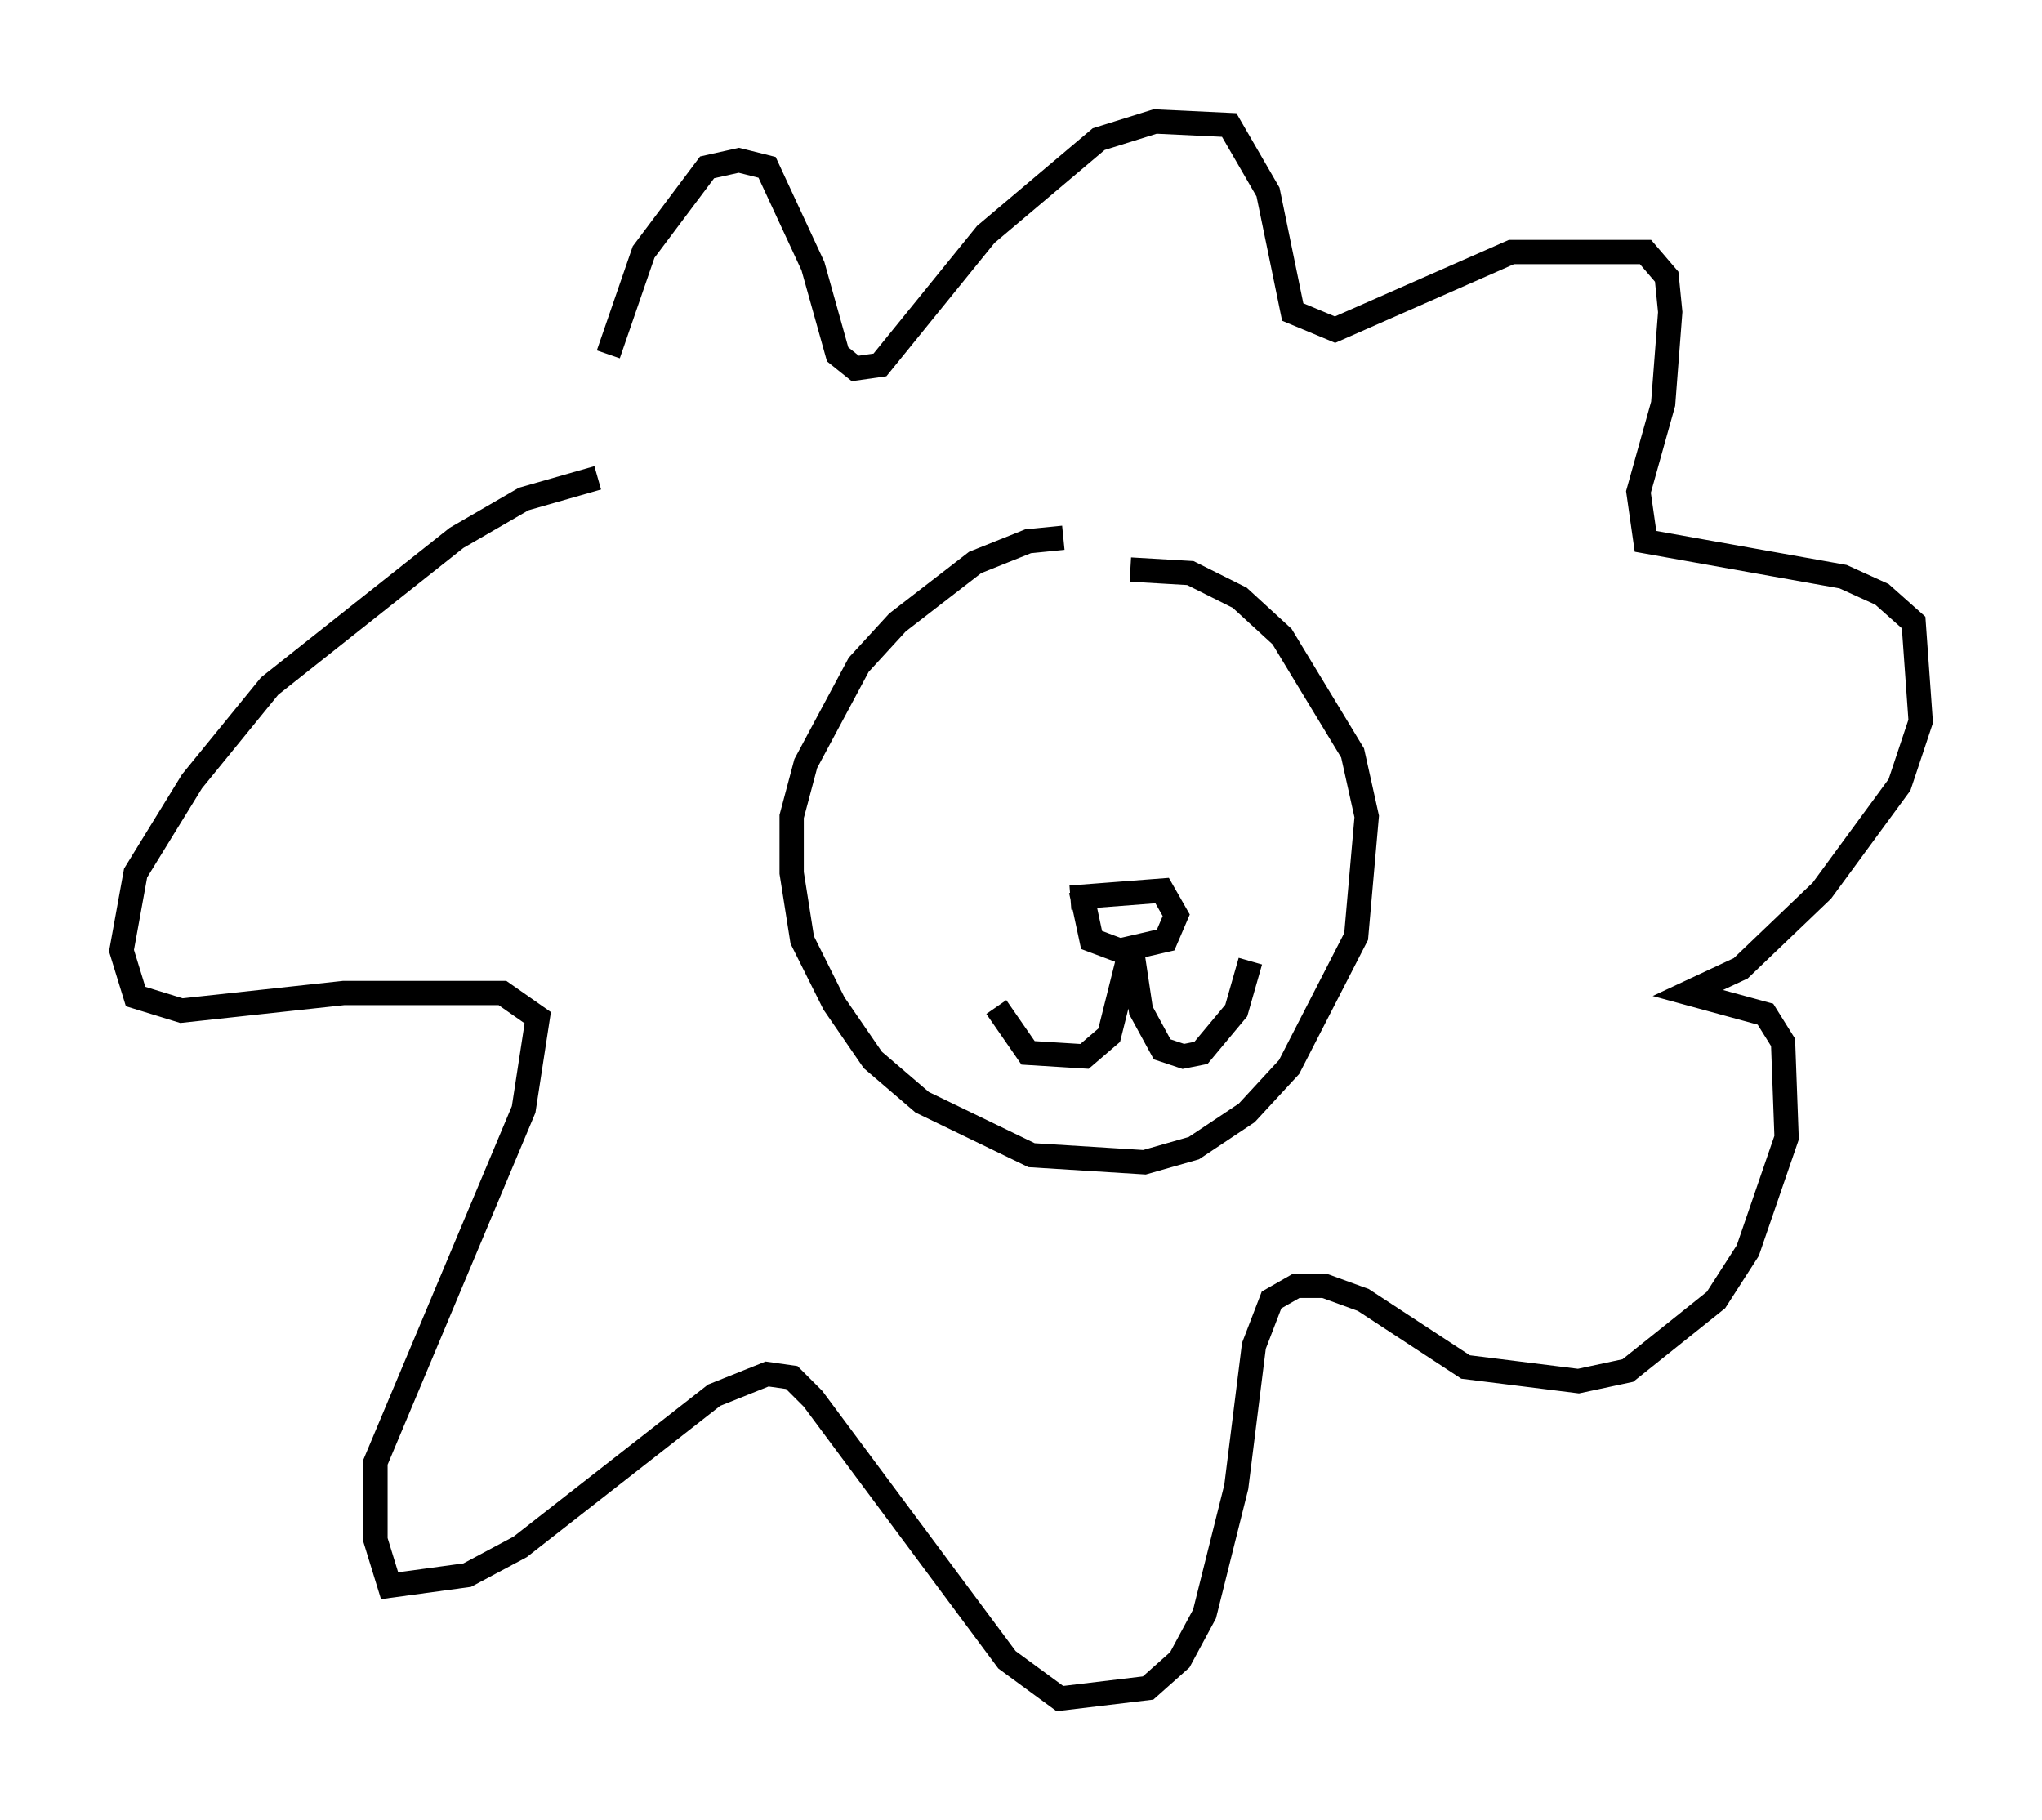 <?xml version="1.0" encoding="utf-8" ?>
<svg baseProfile="full" height="74.927" version="1.1" width="84.078" xmlns="http://www.w3.org/2000/svg" xmlns:ev="http://www.w3.org/2001/xml-events" xmlns:xlink="http://www.w3.org/1999/xlink"><defs /><rect fill="white" height="74.927" width="84.078" x="0" y="0" /><path d="M45.089, 23.447 m-1.307, -1.307 l-1.453, 0.145 -2.179, 0.872 l-3.196, 2.469 -1.598, 1.743 l-2.179, 4.067 -0.581, 2.179 l0.0, 2.324 0.436, 2.76 l1.307, 2.615 1.598, 2.324 l2.034, 1.743 4.503, 2.179 l4.648, 0.291 2.034, -0.581 l2.179, -1.453 1.743, -1.888 l2.76, -5.374 0.436, -4.939 l-0.581, -2.615 -2.905, -4.793 l-1.743, -1.598 -2.034, -1.017 l-2.469, -0.145 m-2.469, 13.508 l3.777, -0.291 0.581, 1.017 l-0.436, 1.017 -1.888, 0.436 l-1.162, -0.436 -0.436, -2.034 m2.034, 2.469 l-0.872, 3.486 -1.017, 0.872 l-2.324, -0.145 -1.307, -1.888 m5.52, -2.76 l0.436, 2.905 0.872, 1.598 l0.872, 0.291 0.726, -0.145 l1.453, -1.743 0.581, -2.034 m-26.436, -24.983 l1.453, -4.212 2.615, -3.486 l1.307, -0.291 1.162, 0.291 l1.888, 4.067 1.017, 3.631 l0.726, 0.581 1.017, -0.145 l4.358, -5.374 4.648, -3.922 l2.324, -0.726 3.05, 0.145 l1.598, 2.76 1.017, 4.939 l1.743, 0.726 7.263, -3.196 l5.52, 0.0 0.872, 1.017 l0.145, 1.453 -0.291, 3.777 l-1.017, 3.631 0.291, 2.034 l8.134, 1.453 1.598, 0.726 l1.307, 1.162 0.291, 4.067 l-0.872, 2.615 -3.196, 4.358 l-3.341, 3.196 -2.179, 1.017 l3.196, 0.872 0.726, 1.162 l0.145, 3.922 -1.598, 4.648 l-1.307, 2.034 -3.631, 2.905 l-2.034, 0.436 -4.648, -0.581 l-4.212, -2.76 -1.598, -0.581 l-1.162, 0.0 -1.017, 0.581 l-0.726, 1.888 -0.726, 5.81 l-1.307, 5.229 -1.017, 1.888 l-1.307, 1.162 -3.631, 0.436 l-2.179, -1.598 -7.989, -10.749 l-0.872, -0.872 -1.017, -0.145 l-2.179, 0.872 -7.989, 6.246 l-2.179, 1.162 -3.196, 0.436 l-0.581, -1.888 0.0, -3.196 l6.101, -14.525 0.581, -3.777 l-1.453, -1.017 -6.536, 0.0 l-6.682, 0.726 -1.888, -0.581 l-0.581, -1.888 0.581, -3.196 l2.324, -3.777 3.196, -3.922 l7.698, -6.101 2.76, -1.598 l3.05, -0.872 " fill="none" stroke="black" stroke-width="1" /></svg>